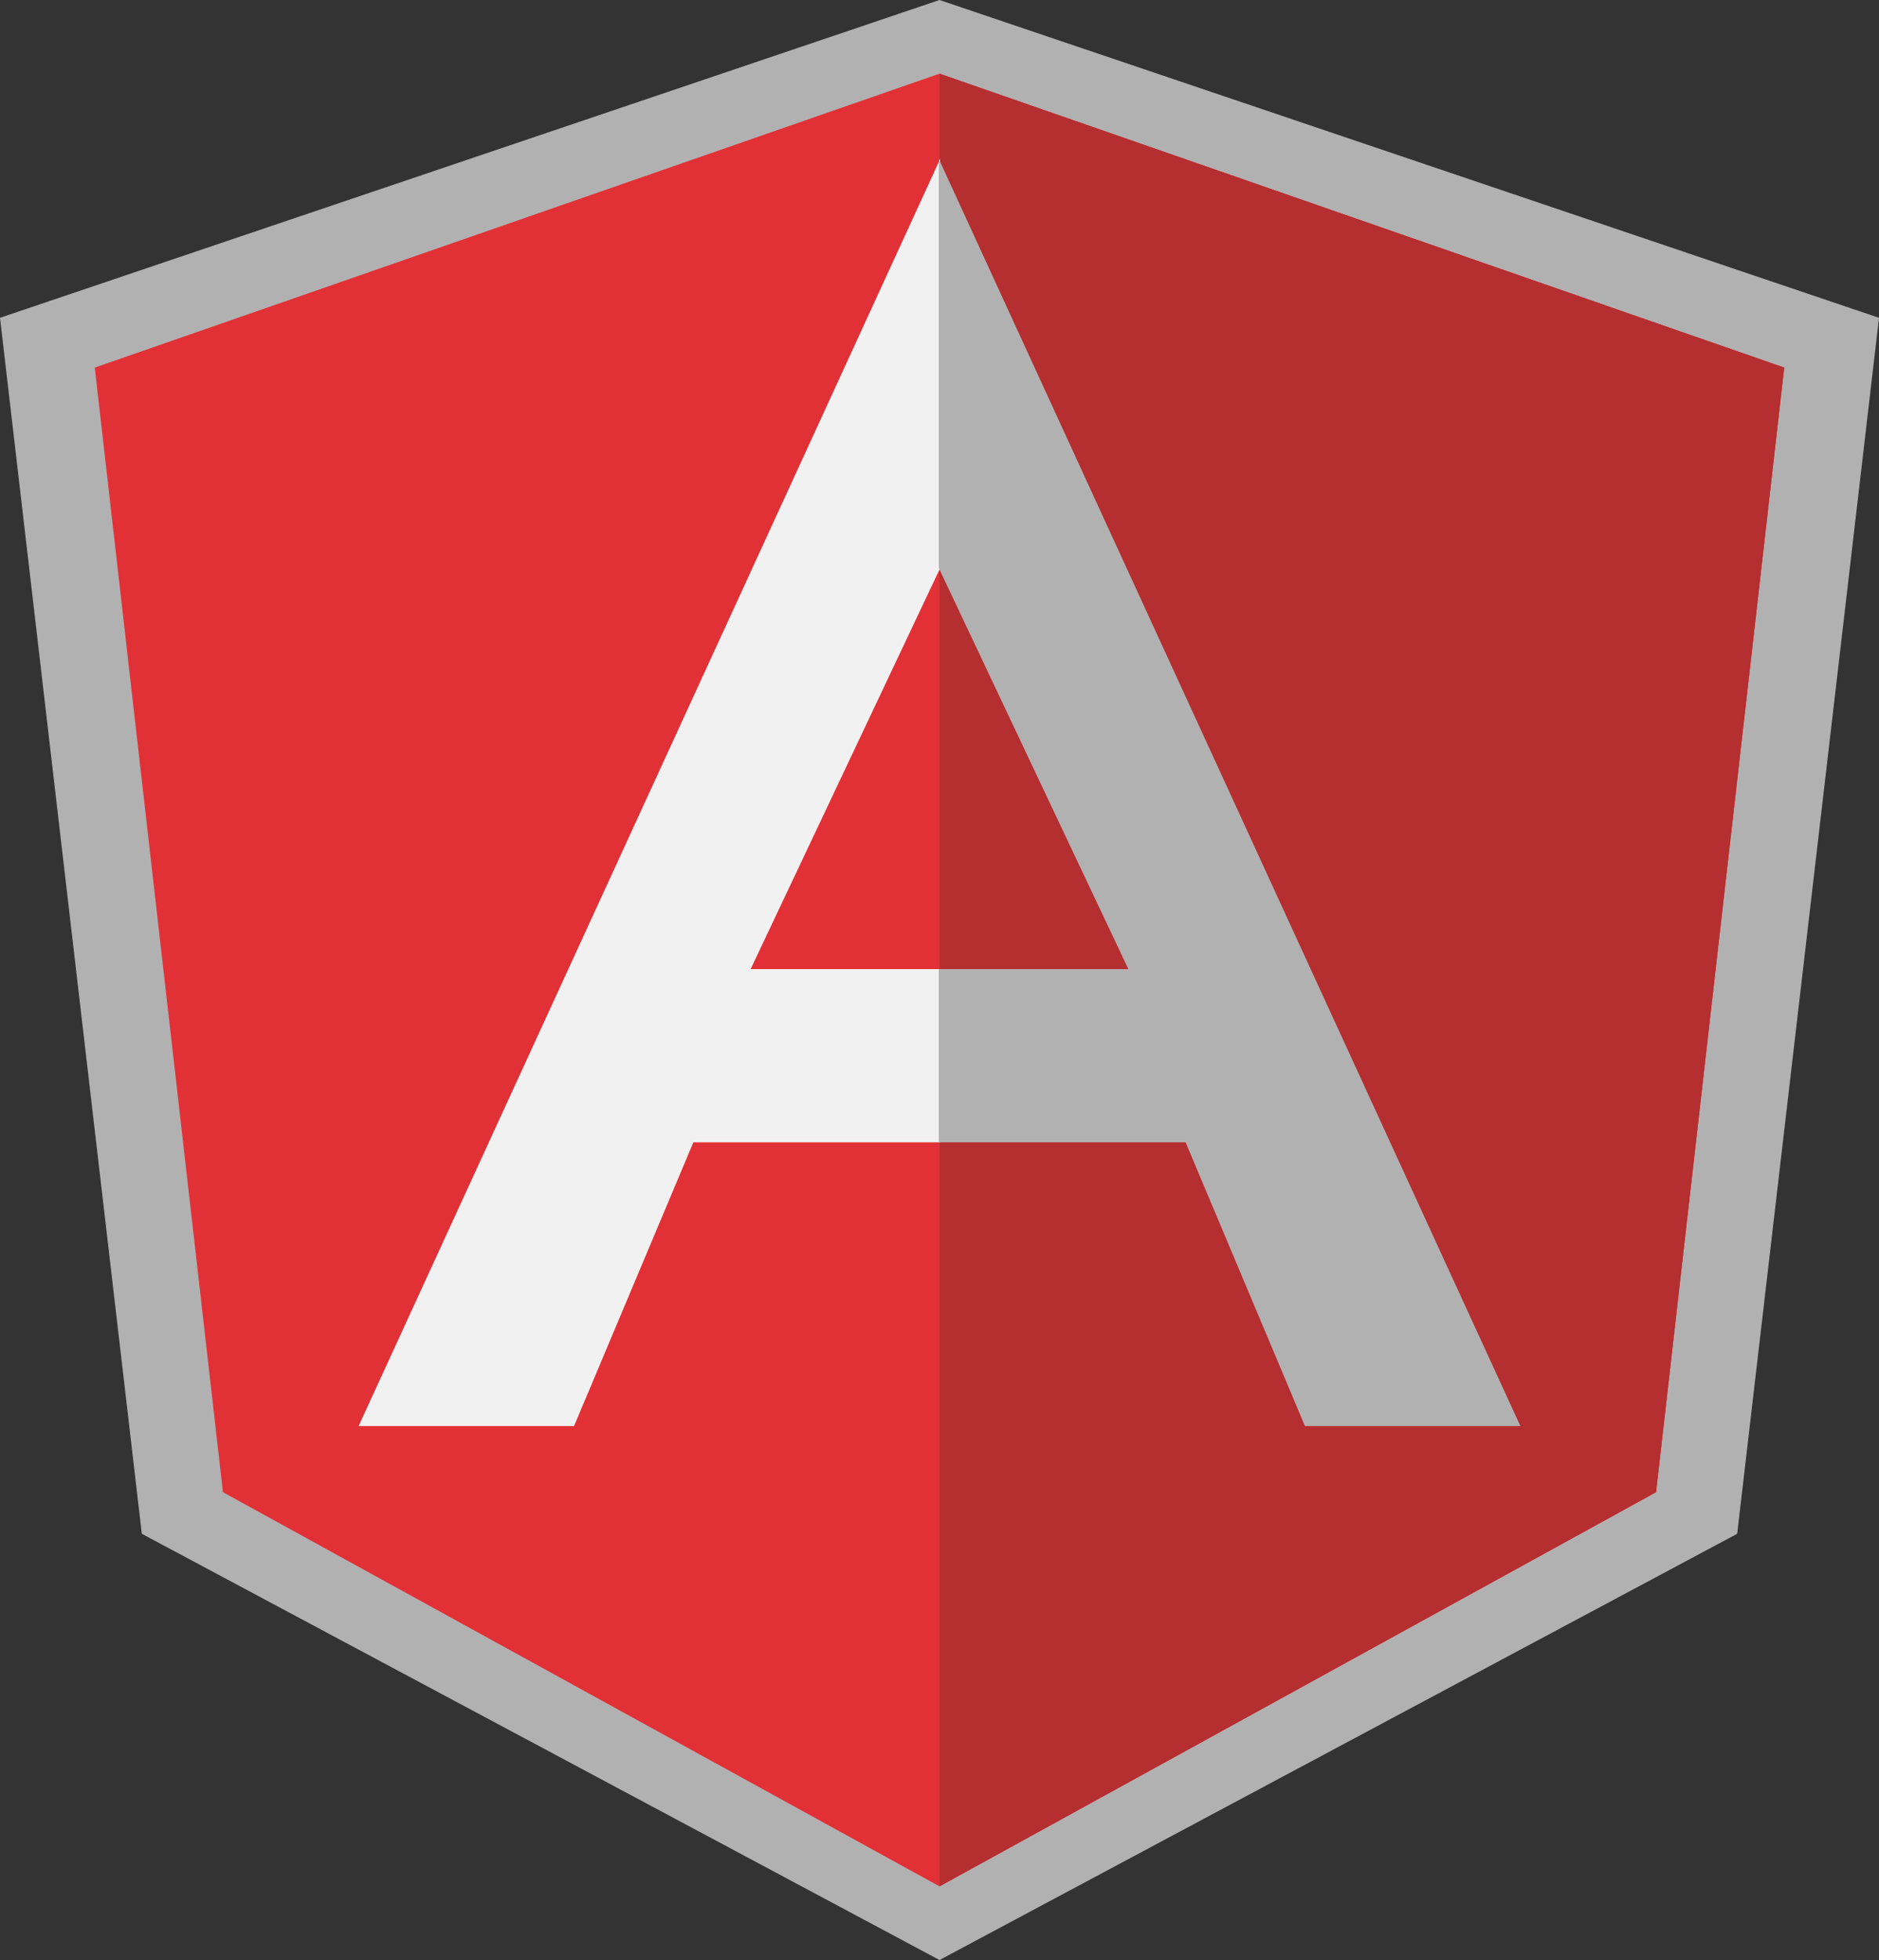 <svg id="Layer_1" data-name="Layer 1" xmlns="http://www.w3.org/2000/svg" viewBox="0 0 27.56 28.74"><rect x="0" y="0" width="27.56" height="28.74" fill="#333333" stroke="none"/><defs><style>.cls-1{fill:#b2b1b2;}.cls-2{fill:#e13136;}.cls-3{fill:#b52e30;}.cls-4{fill:#f1f1f1;}</style></defs><title>icon-angular</title><g id="_Group_" data-name="&lt;Group&gt;"><polygon id="_Path_" data-name="&lt;Path&gt;" class="cls-1" points="13.78 0 0 4.66 2.08 22.49 13.78 28.74 25.48 22.49 27.56 4.66 13.78 0"/><polygon id="_Path_2" data-name="&lt;Path&gt;" class="cls-2" points="13.78 1.08 1.39 5.39 3.27 21.88 13.78 27.66 24.29 21.88 26.17 5.39 13.78 1.08"/><polygon id="_Path_3" data-name="&lt;Path&gt;" class="cls-3" points="24.29 21.88 26.17 5.39 13.78 1.08 13.78 27.66 24.29 21.88"/><g id="_Group_2" data-name="&lt;Group&gt;"><polygon id="_Path_4" data-name="&lt;Path&gt;" class="cls-4" points="13.79 2.33 5.26 20.91 8.42 20.91 10.17 16.75 13.79 16.75 13.79 14.21 11.01 14.21 13.79 8.33 13.79 2.33"/><polygon id="_Path_5" data-name="&lt;Path&gt;" class="cls-1" points="13.77 2.33 22.3 20.91 19.14 20.91 17.39 16.75 13.77 16.75 13.77 14.21 16.55 14.21 13.77 8.33 13.77 2.33"/></g></g></svg>